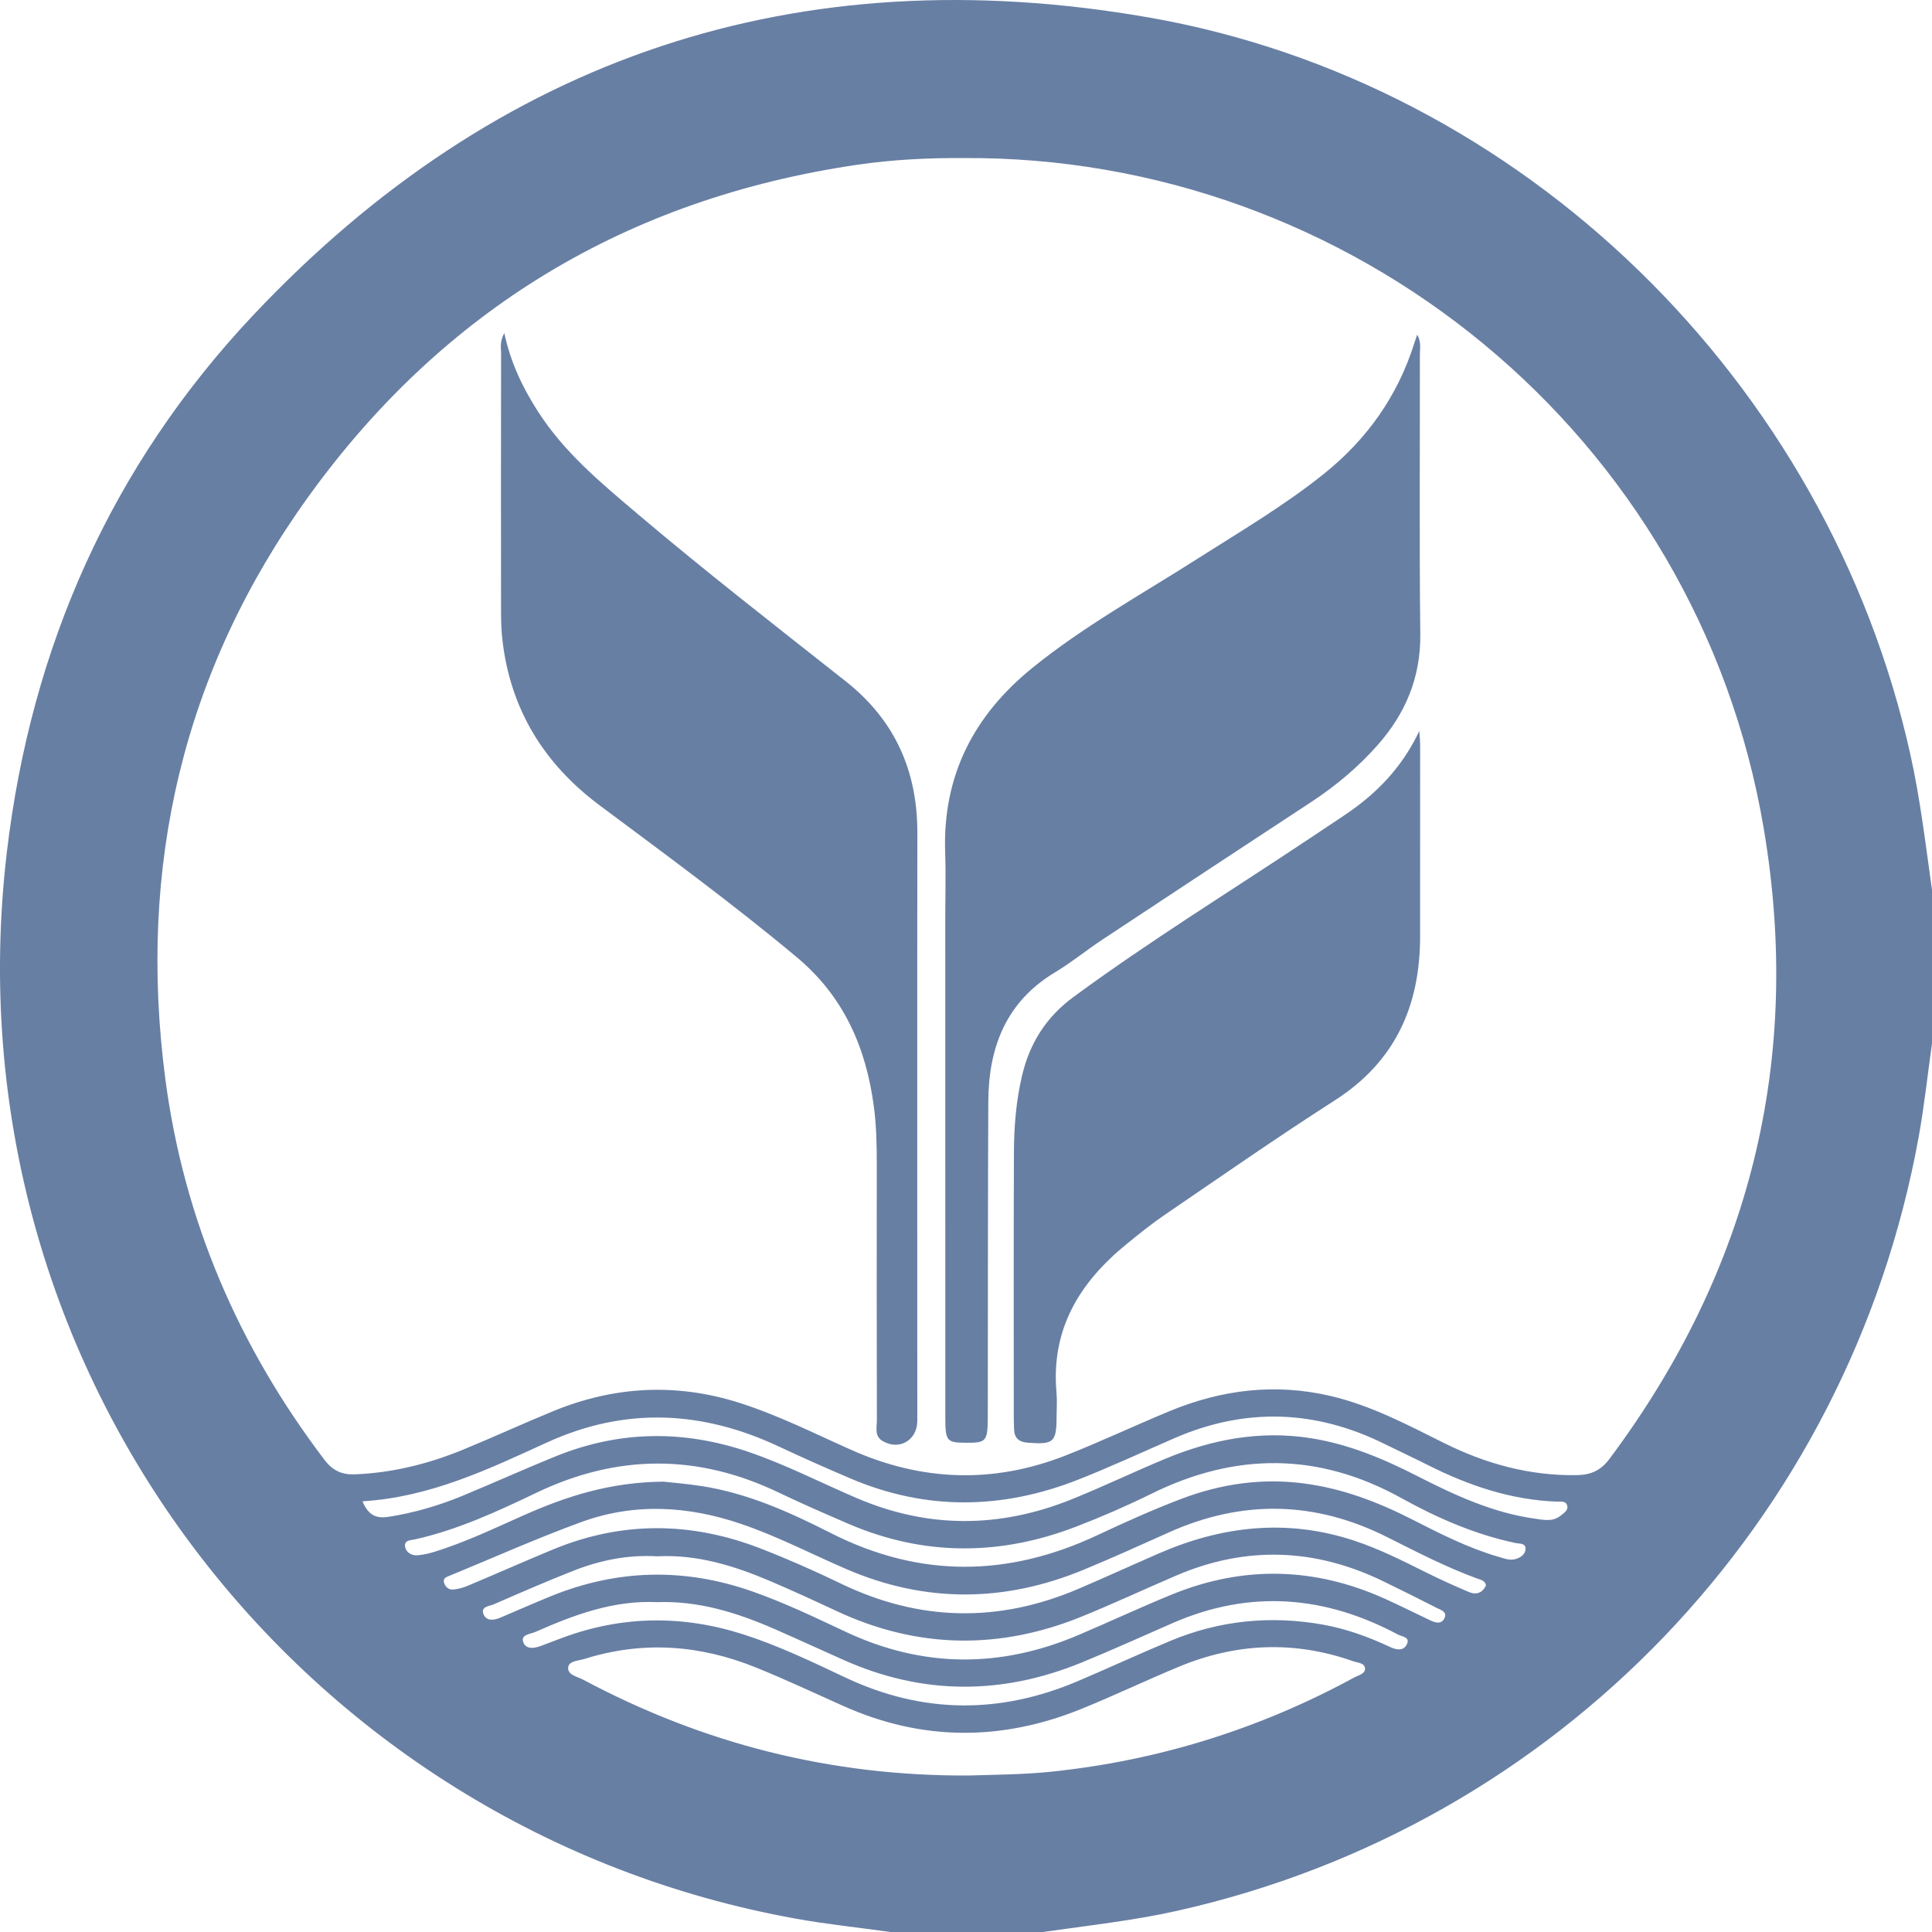 <svg xmlns="http://www.w3.org/2000/svg" width="70" height="70" viewBox="0 0 70 70" fill="none"><path d="M70 32.242C70 34.096 70 35.95 70 37.805C69.841 38.935 69.721 40.073 69.517 41.195C66.983 55.148 56.434 66.144 42.656 69.231C41.048 69.591 39.415 69.766 37.79 70C35.949 70 34.107 70 32.265 70C31.123 69.841 29.973 69.722 28.839 69.518C10.919 66.296 -1.97 49.685 0.248 30.877C1.127 23.435 4.045 16.872 9.154 11.441C18.015 2.024 28.929 -1.578 41.602 0.629C55.159 2.989 66.213 13.807 69.218 27.343C69.577 28.962 69.769 30.604 70 32.242ZM34.852 5.727C33.702 5.719 32.355 5.777 31.014 5.976C22.745 7.204 16.087 11.186 11.182 17.984C6.634 24.287 4.977 31.39 5.991 39.097C6.664 44.212 8.648 48.802 11.762 52.9C12.056 53.286 12.391 53.437 12.866 53.418C14.214 53.362 15.502 53.045 16.743 52.538C17.85 52.085 18.937 51.583 20.043 51.129C22.246 50.224 24.488 50.101 26.769 50.821C28.176 51.266 29.491 51.93 30.833 52.528C33.398 53.674 35.992 53.763 38.603 52.737C39.879 52.236 41.121 51.647 42.389 51.123C44.269 50.348 46.203 50.111 48.202 50.577C49.669 50.918 50.987 51.62 52.321 52.284C53.837 53.038 55.422 53.474 57.13 53.447C57.649 53.439 58.005 53.273 58.319 52.852C63.402 46.043 65.318 38.41 63.906 30.033C61.496 15.722 48.951 5.61 34.852 5.727ZM35.096 64.33C36.032 64.3 37.067 64.298 38.102 64.191C41.988 63.784 45.643 62.641 49.077 60.773C49.225 60.693 49.468 60.647 49.457 60.452C49.445 60.249 49.196 60.248 49.038 60.193C46.912 59.441 44.806 59.523 42.732 60.381C41.538 60.875 40.37 61.435 39.173 61.92C36.291 63.087 33.414 63.089 30.557 61.812C29.502 61.34 28.455 60.847 27.383 60.414C25.357 59.594 23.283 59.443 21.179 60.106C20.962 60.173 20.613 60.176 20.587 60.407C20.555 60.692 20.919 60.745 21.129 60.858C25.465 63.17 30.081 64.356 35.096 64.33ZM13.134 54.395C13.348 54.919 13.653 55.023 14.074 54.958C15.009 54.812 15.909 54.549 16.781 54.186C17.903 53.72 19.012 53.22 20.139 52.763C22.453 51.825 24.788 51.804 27.146 52.614C28.485 53.074 29.742 53.722 31.039 54.278C33.629 55.388 36.222 55.369 38.815 54.328C39.96 53.868 41.075 53.331 42.215 52.857C43.91 52.151 45.658 51.818 47.499 52.109C48.874 52.326 50.131 52.856 51.359 53.484C52.707 54.173 54.078 54.807 55.595 55.022C55.922 55.068 56.263 55.151 56.554 54.908C56.668 54.813 56.841 54.717 56.776 54.532C56.721 54.372 56.544 54.411 56.414 54.407C54.755 54.348 53.225 53.83 51.755 53.092C51.23 52.827 50.696 52.579 50.168 52.319C47.664 51.078 45.128 50.991 42.559 52.105C41.39 52.613 40.233 53.151 39.048 53.617C36.301 54.695 33.545 54.734 30.808 53.565C29.942 53.196 29.081 52.814 28.229 52.415C25.449 51.108 22.663 50.967 19.826 52.26C17.705 53.228 15.593 54.245 13.134 54.395ZM24.034 53.683C24.325 53.716 24.873 53.758 25.413 53.842C27.082 54.099 28.609 54.787 30.093 55.541C33.317 57.181 36.523 57.143 39.764 55.621C40.756 55.155 41.761 54.703 42.784 54.313C44.211 53.769 45.687 53.548 47.223 53.745C48.627 53.925 49.915 54.416 51.162 55.051C52.176 55.567 53.189 56.085 54.287 56.404C54.494 56.465 54.704 56.549 54.918 56.486C55.09 56.435 55.261 56.321 55.273 56.132C55.287 55.903 55.06 55.938 54.922 55.909C53.449 55.599 52.083 55.004 50.777 54.28C47.777 52.617 44.77 52.615 41.717 54.122C40.839 54.556 39.937 54.947 39.024 55.3C36.252 56.376 33.48 56.391 30.73 55.206C29.884 54.842 29.039 54.473 28.207 54.075C25.276 52.671 22.363 52.682 19.428 54.089C18.015 54.766 16.588 55.425 15.045 55.773C14.893 55.808 14.63 55.789 14.679 56.05C14.719 56.256 14.921 56.367 15.132 56.351C15.344 56.334 15.556 56.283 15.761 56.219C16.868 55.874 17.912 55.374 18.969 54.904C20.506 54.223 22.08 53.702 24.034 53.683ZM53.842 57.441C53.8 57.256 53.648 57.24 53.525 57.195C52.4 56.784 51.337 56.234 50.268 55.697C47.65 54.378 45.008 54.326 42.337 55.528C41.318 55.986 40.299 56.446 39.267 56.873C36.394 58.062 33.522 58.088 30.648 56.844C29.39 56.3 28.17 55.664 26.869 55.22C24.936 54.558 22.983 54.444 21.053 55.15C19.454 55.734 17.895 56.432 16.318 57.08C16.194 57.131 16.031 57.168 16.092 57.358C16.137 57.498 16.267 57.603 16.402 57.593C16.591 57.581 16.785 57.524 16.963 57.449C17.994 57.016 19.015 56.563 20.046 56.136C22.54 55.107 25.048 55.132 27.547 56.101C28.532 56.483 29.504 56.911 30.455 57.371C33.311 58.753 36.185 58.805 39.091 57.559C40.064 57.142 41.026 56.702 41.996 56.28C44.288 55.283 46.63 55.023 49.039 55.812C49.974 56.117 50.846 56.563 51.725 56.999C52.216 57.244 52.718 57.467 53.221 57.682C53.496 57.797 53.715 57.71 53.842 57.441ZM23.807 56.388C22.771 56.328 21.773 56.522 20.815 56.896C19.829 57.282 18.859 57.706 17.889 58.128C17.732 58.196 17.416 58.204 17.514 58.474C17.612 58.741 17.887 58.714 18.123 58.613C18.737 58.353 19.347 58.082 19.964 57.831C22.37 56.854 24.797 56.797 27.254 57.659C28.423 58.069 29.536 58.605 30.653 59.129C33.451 60.439 36.255 60.44 39.077 59.239C40.214 58.755 41.333 58.231 42.477 57.765C45.062 56.714 47.635 56.78 50.18 57.927C50.733 58.177 51.276 58.451 51.826 58.71C52.013 58.799 52.231 58.86 52.337 58.626C52.443 58.393 52.203 58.333 52.057 58.259C51.41 57.929 50.762 57.604 50.108 57.288C47.638 56.091 45.136 56.002 42.606 57.09C41.471 57.577 40.351 58.1 39.208 58.566C36.221 59.783 33.253 59.744 30.316 58.374C29.517 58 28.715 57.631 27.904 57.285C26.597 56.729 25.253 56.313 23.807 56.388ZM23.807 58.049C22.238 57.974 20.807 58.505 19.4 59.127C19.223 59.205 18.872 59.219 18.953 59.482C19.043 59.768 19.355 59.73 19.613 59.629C19.868 59.53 20.125 59.434 20.383 59.338C22.559 58.532 24.749 58.512 26.952 59.223C28.225 59.633 29.429 60.213 30.633 60.781C33.429 62.1 36.231 62.11 39.056 60.909C40.175 60.433 41.278 59.922 42.4 59.454C44.183 58.708 46.034 58.525 47.932 58.863C48.785 59.015 49.595 59.313 50.38 59.68C50.593 59.78 50.838 59.82 50.961 59.6C51.121 59.312 50.795 59.3 50.652 59.224C48.004 57.808 45.292 57.589 42.507 58.799C41.392 59.284 40.286 59.789 39.161 60.248C36.297 61.414 33.437 61.417 30.594 60.156C29.752 59.782 28.915 59.396 28.071 59.026C26.714 58.433 25.319 57.994 23.807 58.049Z" fill="#687FA4"></path><path d="M51.347 12.124C51.505 12.393 51.443 12.632 51.445 12.857C51.449 16.229 51.422 19.601 51.46 22.973C51.478 24.547 50.923 25.854 49.909 27.002C49.201 27.802 48.391 28.478 47.499 29.064C44.972 30.721 42.45 32.385 39.928 34.053C39.356 34.432 38.822 34.872 38.234 35.224C36.457 36.288 35.818 37.938 35.808 39.913C35.793 43.128 35.795 46.342 35.791 49.556C35.789 50.148 35.793 50.74 35.789 51.331C35.786 52.225 35.739 52.279 35.001 52.274C34.299 52.27 34.251 52.217 34.251 51.354C34.249 45.339 34.249 39.325 34.249 33.311C34.249 32.502 34.273 31.693 34.245 30.885C34.15 28.108 35.281 25.924 37.394 24.207C39.262 22.691 41.364 21.535 43.381 20.248C44.937 19.257 46.53 18.322 47.972 17.164C49.525 15.918 50.64 14.352 51.243 12.434C51.272 12.346 51.302 12.258 51.347 12.124Z" fill="#687FA4"></path><path d="M18.272 12.067C18.504 13.146 18.933 14.033 19.474 14.882C20.433 16.389 21.778 17.499 23.112 18.63C25.57 20.713 28.113 22.687 30.64 24.683C32.418 26.086 33.24 27.921 33.238 30.18C33.228 37.279 33.237 44.377 33.236 51.475C33.236 52.186 32.577 52.568 31.973 52.208C31.675 52.03 31.772 51.717 31.771 51.456C31.764 48.36 31.764 45.264 31.767 42.169C31.768 41.478 31.753 40.791 31.663 40.104C31.382 37.955 30.57 36.103 28.869 34.682C26.561 32.755 24.14 30.98 21.732 29.184C19.712 27.68 18.482 25.696 18.2 23.155C18.164 22.842 18.155 22.526 18.154 22.212C18.15 19.077 18.15 15.942 18.155 12.807C18.155 12.597 18.101 12.379 18.272 12.067Z" fill="#687FA4"></path><path d="M51.423 26.487C51.434 26.66 51.453 26.834 51.454 27.008C51.455 29.315 51.452 31.622 51.453 33.929C51.453 36.454 50.545 38.471 48.362 39.868C46.281 41.202 44.251 42.617 42.208 44.01C41.723 44.341 41.263 44.713 40.807 45.085C39.115 46.465 38.075 48.16 38.279 50.45C38.305 50.743 38.283 51.042 38.282 51.337C38.279 52.256 38.174 52.339 37.255 52.274C36.916 52.25 36.749 52.109 36.741 51.772C36.737 51.615 36.731 51.457 36.731 51.299C36.731 48.124 36.724 44.949 36.736 41.775C36.74 40.829 36.813 39.886 37.034 38.959C37.314 37.782 37.914 36.84 38.901 36.117C41.656 34.093 44.563 32.302 47.406 30.408C47.847 30.114 48.288 29.82 48.728 29.526C49.876 28.758 50.806 27.797 51.423 26.487Z" fill="#687FA4"></path></svg>